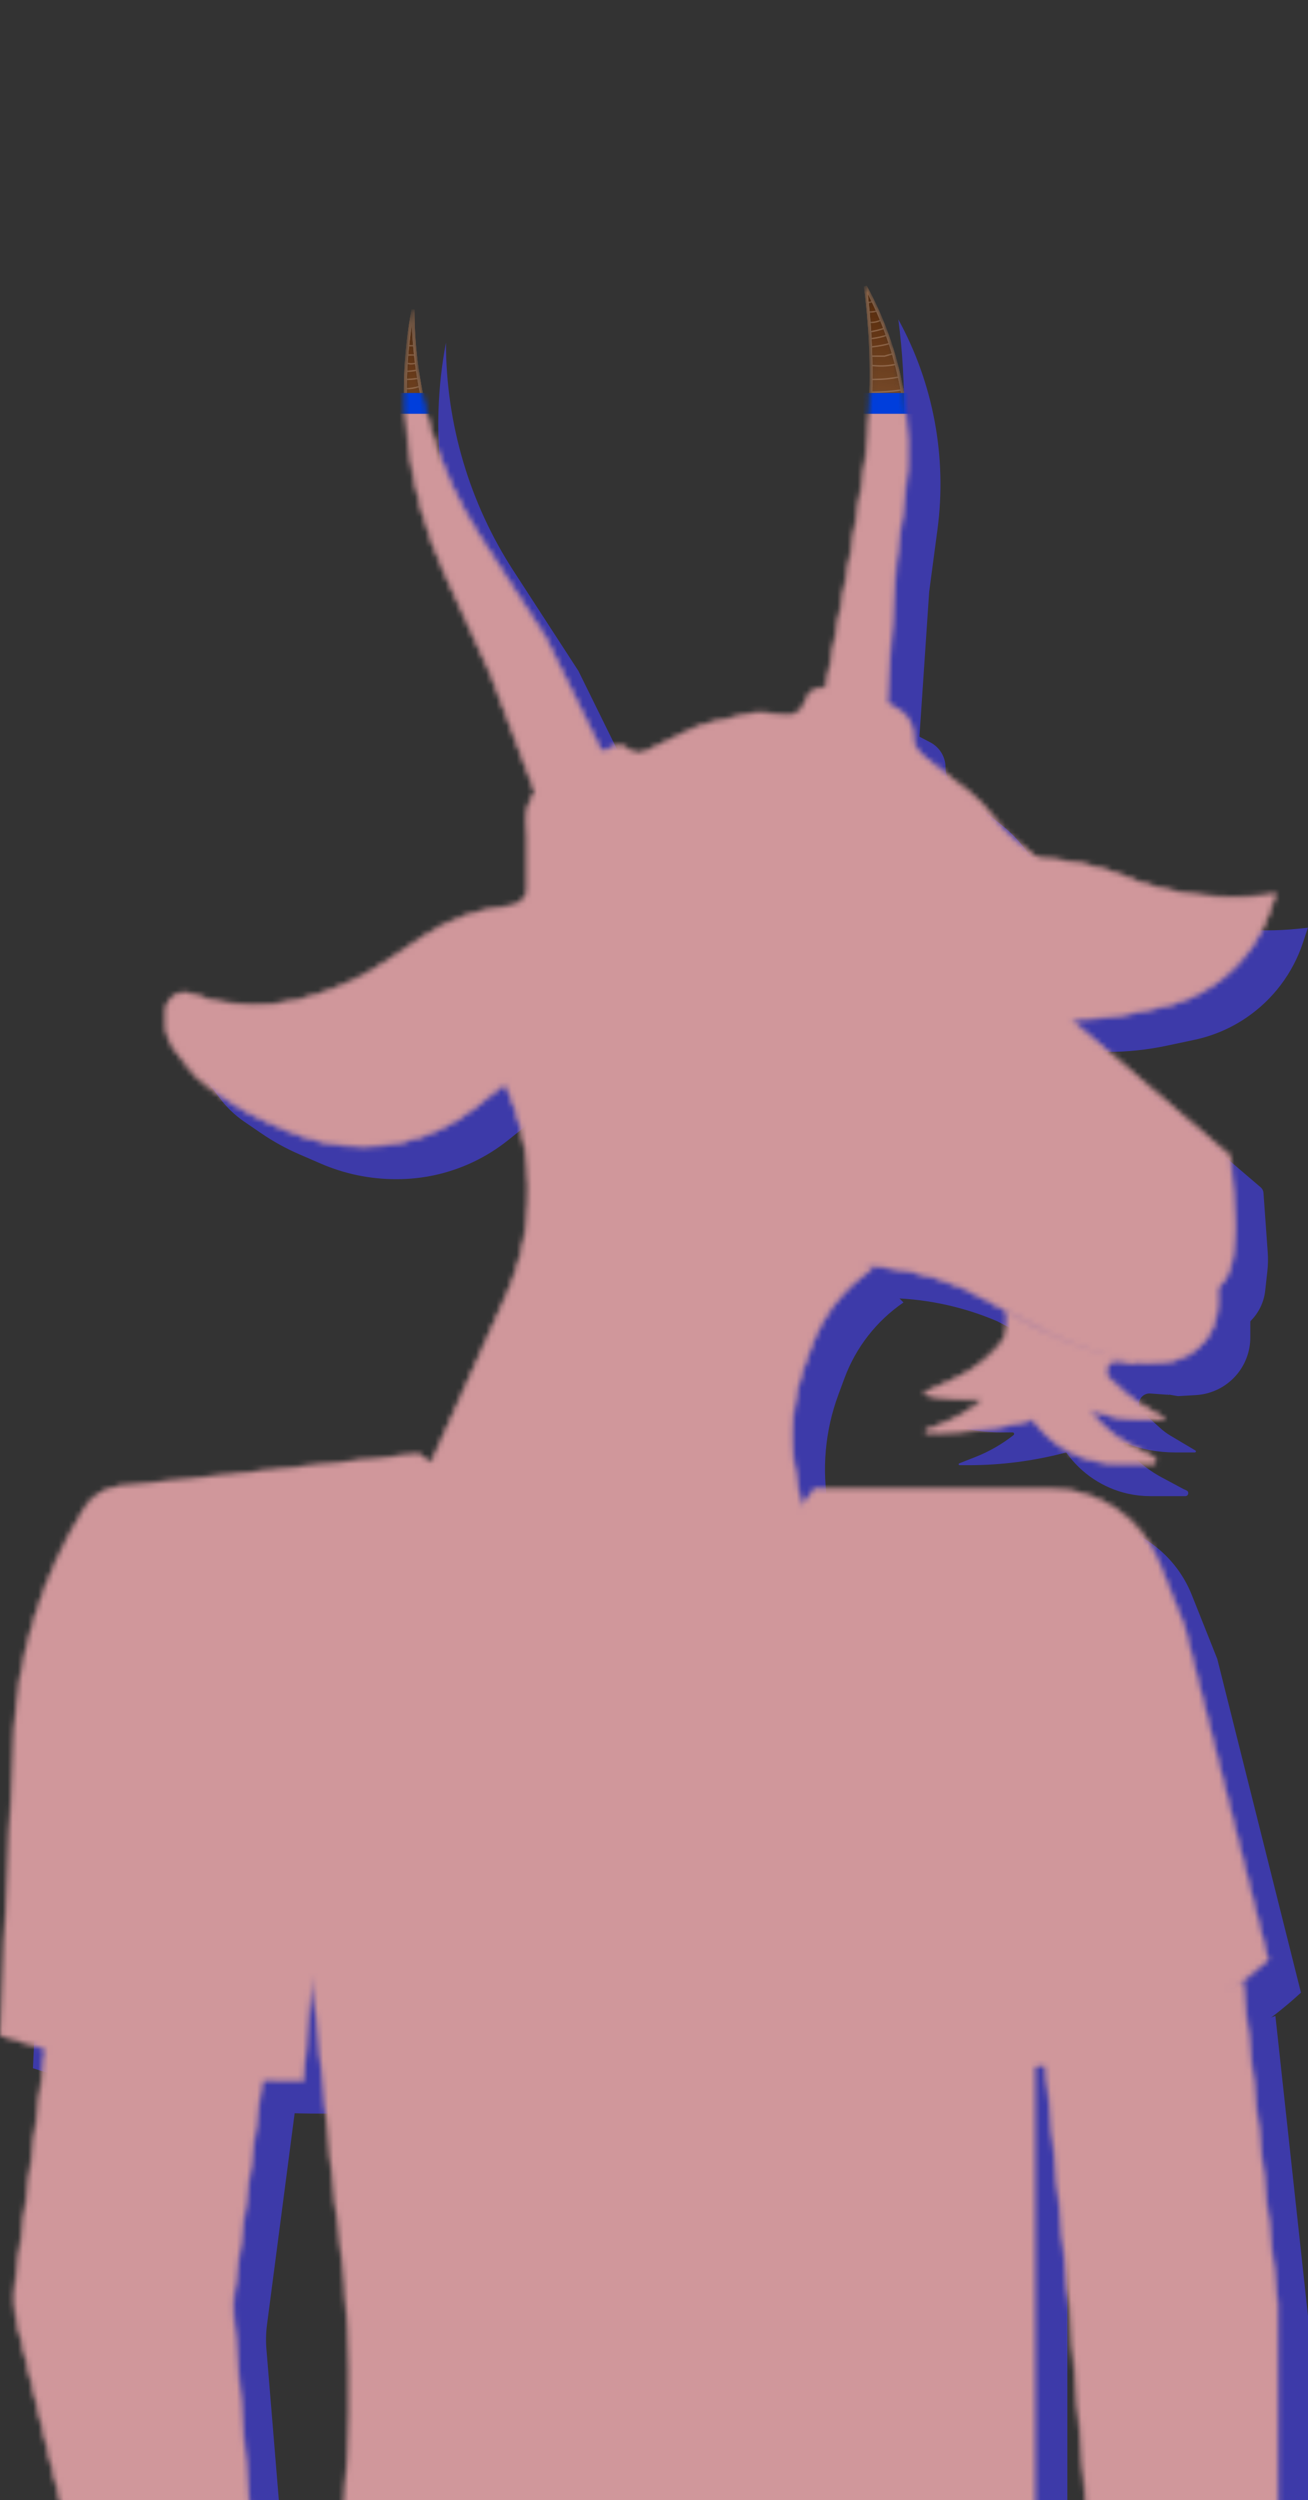 <svg width="257" height="491" viewBox="0 0 257 491" fill="none" xmlns="http://www.w3.org/2000/svg">
<rect x="0" y="0" width="257" height="491" fill="#333333" stroke="none"/>
<g clip-path="url(#clip0_1031_1222)">
<path d="M113.655 131.775L125.906 156.654L113.655 167.316L102.936 138.883L93.902 119.115C86.496 102.908 84.301 84.802 87.622 67.294C87.622 83.2 92.231 98.766 100.89 112.108L113.655 131.775Z" fill="#3D3AA9"/>
<path d="M182.566 116.239L180.547 146.307H167.927L173.48 116.239L175.898 101.37C177.977 88.587 178.182 75.57 176.509 62.728C183.396 75.309 186.089 89.76 184.198 103.978L182.566 116.239Z" fill="#3D3AA9"/>
<path d="M164.722 273.911L165.939 270.629C168.173 264.607 172.217 259.424 177.516 255.794L129.67 206.594L100.657 206.594L106.712 221.547C110.399 230.652 111.334 240.639 109.401 250.27C108.664 253.941 107.519 257.518 105.987 260.935L86.628 304.103L129.67 327.624L152.853 324.655L166.326 315.749L162.765 296.036C161.426 288.618 162.101 280.978 164.722 273.911Z" fill="#3D3AA9"/>
<path d="M230.061 179.654L228.288 178.928C222.079 176.387 215.435 175.08 208.726 175.08L207.202 187.787L211.266 206.593H217.494C221.459 206.593 225.413 206.178 229.291 205.355L234.694 204.208C238.344 203.434 241.808 201.956 244.892 199.857C250.1 196.314 253.999 191.157 255.99 185.182L256.984 182.196L255.036 182.397C246.611 183.269 238.096 182.334 230.061 179.654Z" fill="#3D3AA9"/>
<path d="M128.78 312.192L137.718 312.903C149.172 313.814 160.216 308.432 166.557 298.851H202.409H212.957C222.307 298.851 230.713 304.55 234.172 313.237L239.175 325.797L255.617 391.336C242.995 402.919 227.059 410.252 210.052 412.305L209.717 412.345V455.962L209.717 514.194H72.016C75.651 491.929 76.083 469.259 73.299 446.871L72.016 436.551L67.785 394.533L66.078 415.086H62.694C43.603 415.086 24.632 412.08 6.476 406.18L9.237 347.06C9.972 331.321 14.731 316.034 23.059 302.658C24.556 300.255 27.074 298.673 29.889 298.368L88.686 292L105.66 303.882C112.488 308.662 120.47 311.531 128.78 312.192Z" fill="#3D3AA9"/>
<path d="M196.664 161.915L187.936 155.129C186.579 154.074 185.785 152.451 185.785 150.732C185.785 148.664 184.639 146.767 182.809 145.804L177.91 143.226C176.744 142.613 175.468 142.232 174.156 142.108L168.575 141.576C166.799 141.407 165.167 142.561 164.734 144.292C164.294 146.052 162.615 147.211 160.814 146.999L156.748 146.521C155.814 146.411 154.869 146.461 153.952 146.67L146.218 148.427C144.859 148.735 143.539 149.196 142.283 149.798L133.257 154.129C132.178 154.647 130.897 154.487 129.977 153.722C129.044 152.944 127.74 152.793 126.654 153.336L117.277 158.022L116.596 158.262C112.001 159.884 109.235 164.571 110.036 169.377C110.127 169.923 110.173 170.475 110.173 171.028V180.83C110.173 182.594 108.89 184.096 107.147 184.371L103.747 184.907C101.607 185.245 99.504 185.781 97.465 186.509C94.782 187.467 92.228 188.75 89.858 190.329L81.754 195.729C78.385 197.975 74.742 199.777 70.913 201.093L68.622 201.88C63.241 203.729 57.505 204.308 51.863 203.573L49.804 203.304C49.115 203.214 48.435 203.067 47.771 202.862L43.816 201.646C42.776 201.326 41.647 201.49 40.741 202.094C39.733 202.766 39.127 203.897 39.127 205.109V207.545C39.127 209.315 39.701 211.036 40.763 212.451L43.2 215.7C44.536 217.479 46.154 219.028 47.99 220.284L51.317 222.56C53.673 224.171 56.177 225.553 58.796 226.687L63.028 228.521C67.682 230.536 72.699 231.577 77.771 231.577H78.002C80.496 231.577 82.984 231.309 85.422 230.78C90.687 229.636 95.616 227.289 99.824 223.924L108.65 216.866L117.528 209.202C118.618 208.26 120.315 208.727 120.77 210.093C120.81 210.212 120.838 210.333 120.855 210.457L121.946 218.365C122.549 222.734 123.996 226.945 126.207 230.763C127.69 233.323 129.501 235.68 131.594 237.772L138.361 244.536C142.19 248.363 146.806 251.311 151.888 253.173C156.838 254.988 162.116 255.731 167.374 255.356L173.606 254.911C181.255 254.911 188.903 256.464 195.935 259.476L213.189 268.607L214.218 269.065C219.6 271.456 225.262 273.155 231.071 274.123L231.352 274.17C231.422 274.181 231.493 274.185 231.564 274.181L234.986 273.98C238.228 273.789 241.233 272.218 243.241 269.665C244.812 267.665 245.666 265.196 245.666 262.653V259.599C245.666 259.521 245.698 259.445 245.753 259.39C247.34 257.804 248.339 255.726 248.587 253.496L249.009 249.694C249.149 248.44 249.174 247.176 249.084 245.918L248.251 234.261C248.221 233.842 248.024 233.452 247.705 233.179L218.621 208.32C215.078 205.291 212.506 201.287 211.225 196.806C211.182 196.656 211.189 196.496 211.246 196.351L214.559 187.889C215.319 185.947 215.475 183.82 215.006 181.788C214.486 179.536 213.228 177.523 211.431 176.07L206.131 171.781C204.416 170.393 202.889 168.786 201.591 167.001C200.195 165.083 198.537 163.371 196.664 161.915Z" fill="#3D3AA9"/>
<path d="M226.02 273.666L229.71 273.936C229.744 273.938 229.751 273.889 229.718 273.881L225.631 272.891C218.562 271.177 211.779 268.444 205.497 264.778L204.403 264.141V266.644C204.403 268.248 203.771 269.788 202.644 270.929L200.64 272.959C200.089 273.517 199.489 274.024 198.846 274.474L198.052 275.031C196.847 275.876 195.566 276.607 194.226 277.215L188.387 279.864C188.138 279.977 188.185 280.344 188.454 280.391L190.797 280.802C192.722 281.139 194.672 281.309 196.627 281.309H198.96C199.241 281.309 199.363 281.662 199.143 281.836C196.88 283.621 194.368 285.065 191.687 286.122L188.48 287.387C188.288 287.463 188.342 287.747 188.548 287.747H190.326C196.625 287.747 202.897 286.949 208.995 285.371L209.356 285.278C209.437 285.257 209.523 285.289 209.572 285.357C212.465 289.401 216.782 292.276 221.637 293.351C223.068 293.667 224.529 293.827 225.994 293.827H232.889C233.515 293.827 233.704 292.977 233.137 292.712L232.462 292.397L228.226 290.126C225.302 288.558 222.744 286.386 220.723 283.754C220.579 283.567 220.772 283.309 220.992 283.393L221.121 283.442C224.234 284.633 227.539 285.243 230.872 285.243H234.774C234.983 285.243 235.059 284.967 234.879 284.86L230.009 281.967C229.272 281.529 228.582 281.018 227.948 280.441L224.47 277.278C224.037 276.884 223.79 276.325 223.79 275.74C223.79 274.532 224.815 273.578 226.02 273.666Z" fill="#3D3AA9"/>
<path d="M257.445 458.935L250.595 395.907L211.773 410.066L216.569 458.935L220.908 510.087H257.445V458.935Z" fill="#3D3AA9"/>
<path d="M52.465 456.523L59.229 404.813L16.754 398.876L11.958 436.555L9.549 454.716C9.179 457.504 9.328 460.337 9.987 463.072L16.754 491.133L22.691 514.426H56.717L52.349 461.358C52.216 459.747 52.255 458.126 52.465 456.523Z" fill="#3D3AA9"/>
<mask id="mask0_1031_1222" style="mask-type:alpha" maskUnits="userSpaceOnUse" x="-1" y="56" width="253" height="453">
<path d="M107.179 125.294L119.43 150.172L107.179 160.834L96.459 132.402L87.425 112.633C80.019 96.426 77.825 78.32 81.146 60.813C81.146 76.719 85.754 92.284 94.414 105.626L107.179 125.294Z" fill="#D9A557" stroke="#95694A" stroke-width="0.457"/>
<path d="M176.09 109.757L174.07 139.826H161.451L167.003 109.757L169.421 94.889C171.5 82.106 171.706 69.088 170.032 56.246C176.919 68.828 179.613 83.279 177.721 97.497L176.09 109.757Z" fill="#D9A557" stroke="#95694A" stroke-width="0.457"/>
<path d="M158.246 267.429L159.463 264.148C161.696 258.125 165.74 252.943 171.039 249.312L123.193 200.112L94.181 200.112L100.236 215.065C103.922 224.17 104.857 234.157 102.924 243.789C102.187 247.46 101.042 251.037 99.51 254.453L80.152 297.621L123.193 321.142L146.376 318.174L159.849 309.268L156.289 289.554C154.949 282.137 155.625 274.496 158.246 267.429Z" fill="#D9A557" stroke="#FFD88B" stroke-width="0.457"/>
<path d="M223.585 173.173L221.811 172.447C215.603 169.905 208.958 168.598 202.249 168.598L200.725 181.305L204.789 200.112H211.017C214.982 200.112 218.936 199.697 222.815 198.873L228.217 197.727C231.867 196.952 235.331 195.474 238.416 193.375C243.623 189.832 247.522 184.676 249.513 178.7L250.508 175.714L248.56 175.916C240.134 176.788 231.62 175.853 223.585 173.173Z" fill="#D9A557" stroke="#FFD88B" stroke-width="0.457"/>
<g style="mix-blend-mode:color-burn">
<path d="M122.303 305.71L131.242 306.421C142.695 307.332 153.739 301.951 160.08 292.369H195.933H206.481C215.831 292.369 224.236 298.069 227.696 306.755L232.699 319.316L249.141 384.855C236.519 396.437 220.583 403.771 203.575 405.823L203.24 405.864V449.48L203.24 507.712H65.539C69.174 485.447 69.606 462.777 66.822 440.39L65.539 430.07L61.309 388.052L59.602 408.604H56.217C37.127 408.604 18.155 405.599 -0 399.698L2.761 340.579C3.496 324.84 8.255 309.552 16.583 296.177C18.079 293.773 20.598 292.191 23.412 291.886L82.209 285.518L99.183 297.4C106.012 302.18 113.994 305.049 122.303 305.71Z" fill="#D9A557"/>
<path d="M65.539 337.128L61.309 388.052M61.309 388.052L59.602 408.604H56.217C37.127 408.604 18.155 405.599 -0 399.698V399.698L2.761 340.579C3.496 324.84 8.255 309.552 16.583 296.177V296.177C18.079 293.773 20.598 292.191 23.412 291.886L82.209 285.518L99.183 297.4C106.012 302.18 113.994 305.049 122.303 305.71L131.242 306.421C142.695 307.332 153.739 301.951 160.08 292.369V292.369H195.933H206.481C215.831 292.369 224.236 298.069 227.696 306.755L232.699 319.316L249.141 384.855V384.855C236.519 396.437 220.583 403.771 203.575 405.823L203.24 405.864M61.309 388.052L65.539 430.07L66.822 440.39C69.606 462.777 69.174 485.447 65.539 507.712V507.712H203.24L203.24 449.48V405.864M192.736 331.875V331.875C199.647 345.999 203.24 361.515 203.24 377.239V392.619V405.864" stroke="#C7FFDF" stroke-width="0.274"/>
</g>
<path d="M190.188 155.433L181.46 148.647C180.103 147.592 179.309 145.97 179.309 144.251C179.309 142.183 178.163 140.285 176.333 139.322L171.434 136.745C170.267 136.131 168.992 135.751 167.679 135.626L162.098 135.095C160.323 134.926 158.69 136.08 158.257 137.81C157.817 139.57 156.139 140.729 154.337 140.517L150.271 140.039C149.338 139.929 148.392 139.98 147.476 140.188L139.741 141.945C138.382 142.254 137.062 142.714 135.806 143.317L126.78 147.647C125.702 148.165 124.42 148.006 123.501 147.24C122.568 146.463 121.263 146.311 120.177 146.854L110.801 151.541L110.12 151.781C105.525 153.402 102.758 158.089 103.559 162.896C103.65 163.441 103.696 163.993 103.696 164.546V174.349C103.696 176.112 102.413 177.614 100.671 177.889L97.27 178.426C95.131 178.763 93.028 179.3 90.988 180.028C88.306 180.985 85.751 182.268 83.382 183.848L75.278 189.248C71.909 191.493 68.265 193.296 64.436 194.611L62.145 195.398C56.764 197.247 51.029 197.827 45.386 197.091L43.328 196.823C42.639 196.733 41.959 196.585 41.295 196.381L37.339 195.164C36.299 194.844 35.17 195.009 34.265 195.612C33.256 196.284 32.651 197.416 32.651 198.627V201.064C32.651 202.833 33.225 204.555 34.287 205.97L36.724 209.218C38.059 210.998 39.677 212.547 41.514 213.803L44.841 216.078C47.196 217.689 49.701 219.071 52.319 220.206L56.551 222.039C61.205 224.055 66.223 225.095 71.294 225.095H71.525C74.02 225.095 76.507 224.828 78.945 224.298C84.21 223.154 89.139 220.808 93.347 217.443L102.174 210.384L111.051 202.72C112.142 201.779 113.838 202.245 114.294 203.612C114.333 203.73 114.362 203.852 114.379 203.975L115.47 211.883C116.073 216.253 117.52 220.464 119.731 224.281C121.214 226.842 123.025 229.198 125.118 231.29L131.885 238.055C135.713 241.882 140.329 244.829 145.412 246.692C150.361 248.506 155.639 249.25 160.897 248.874L167.13 248.429C174.779 248.429 182.427 249.983 189.458 252.995L206.712 262.126L207.742 262.583C213.123 264.974 218.786 266.674 224.594 267.641L224.876 267.688C224.946 267.7 225.017 267.704 225.087 267.699L228.509 267.498C231.752 267.308 234.757 265.737 236.764 263.183C238.336 261.184 239.19 258.714 239.19 256.171V253.118C239.19 253.039 239.221 252.964 239.277 252.908C240.863 251.322 241.862 249.244 242.11 247.015L242.533 243.213C242.672 241.959 242.697 240.694 242.607 239.436L241.774 227.779C241.744 227.36 241.547 226.97 241.228 226.697L212.144 201.838C208.601 198.81 206.029 194.805 204.748 190.324C204.705 190.174 204.713 190.015 204.77 189.869L208.082 181.408C208.843 179.465 208.998 177.339 208.529 175.306C208.009 173.055 206.751 171.042 204.955 169.588L199.655 165.299C197.939 163.911 196.413 162.304 195.114 160.519C193.719 158.601 192.06 156.889 190.188 155.433Z" fill="#FCFFE9" stroke="#FFD88B" stroke-width="0.457"/>
<path d="M219.544 267.185L223.233 267.454C223.267 267.457 223.275 267.408 223.242 267.4L219.155 266.409C212.085 264.695 205.303 261.963 199.02 258.297L197.927 257.659V260.163C197.927 261.767 197.295 263.306 196.168 264.448L194.164 266.477C193.612 267.035 193.012 267.543 192.37 267.993L191.576 268.55C190.371 269.395 189.089 270.126 187.749 270.734L181.911 273.382C181.662 273.495 181.708 273.862 181.977 273.909L184.32 274.32C186.245 274.658 188.196 274.827 190.15 274.827H192.484C192.764 274.827 192.887 275.181 192.667 275.354C190.404 277.139 187.892 278.583 185.21 279.641L182.003 280.906C181.812 280.981 181.866 281.265 182.071 281.265H183.85C190.148 281.265 196.421 280.467 202.519 278.89L202.879 278.796C202.96 278.775 203.047 278.807 203.095 278.876C205.989 282.92 210.306 285.794 215.161 286.869C216.591 287.186 218.052 287.346 219.517 287.346H226.413C227.039 287.346 227.227 286.495 226.66 286.23L225.986 285.915L221.75 283.644C218.825 282.076 216.268 279.904 214.247 277.273C214.103 277.085 214.295 276.827 214.516 276.911L214.645 276.961C217.758 278.151 221.062 278.762 224.395 278.762H228.298C228.507 278.762 228.583 278.486 228.403 278.379L223.532 275.485C222.796 275.048 222.105 274.537 221.471 273.96L217.993 270.796C217.56 270.402 217.313 269.844 217.313 269.258C217.313 268.05 218.339 267.097 219.544 267.185Z" fill="#FCFFE9" stroke="#FFD88B" stroke-width="0.457"/>
<path d="M250.969 452.453L244.118 389.426L205.297 403.584L210.092 452.453L214.431 503.605H250.969L250.969 452.453Z" fill="#FCFFE9"/>
<path d="M45.988 450.042L52.752 398.332L10.277 392.394L5.481 430.074L3.072 448.234C2.703 451.023 2.851 453.856 3.51 456.59L10.277 484.652L16.214 507.944H50.24L45.872 454.877C45.74 453.265 45.779 451.645 45.988 450.042Z" fill="#FCFFE9"/>
<path d="M250.969 452.453L244.118 389.426L205.297 403.584L210.092 452.453L214.431 503.605H250.969L250.969 452.453Z" stroke="#FFD88B" stroke-width="0.457"/>
<path d="M45.988 450.042L52.752 398.332L10.277 392.394L5.481 430.074L3.072 448.234C2.703 451.023 2.851 453.856 3.51 456.59L10.277 484.652L16.214 507.944H50.24L45.872 454.877C45.74 453.265 45.779 451.645 45.988 450.042Z" stroke="#FFD88B" stroke-width="0.457"/>
</mask>
<g mask="url(#mask0_1031_1222)">
<path d="M107.179 125.295L119.43 150.174L107.179 160.836L96.459 132.403L87.425 112.635C80.019 96.428 77.825 78.322 81.146 60.815C81.146 76.72 85.754 92.285 94.414 105.628L107.179 125.295Z" fill="#B0896D" stroke="#95694A" stroke-width="0.578"/>
<g style="mix-blend-mode:color-burn">
<path d="M107.179 125.295L119.43 150.174L107.179 160.836L96.459 132.403L87.425 112.635C80.019 96.428 77.825 78.322 81.146 60.815C81.146 76.72 85.754 92.285 94.414 105.628L107.179 125.295Z" fill="url(#paint0_linear_1031_1222)"/>
<path d="M107.179 125.295L119.43 150.174L107.179 160.836L96.459 132.403L87.425 112.635C80.019 96.428 77.825 78.322 81.146 60.815C81.146 76.72 85.754 92.285 94.414 105.628L107.179 125.295Z" stroke="#95694A" stroke-width="0.578"/>
</g>
<g style="mix-blend-mode:color-dodge" opacity="0.5">
<path d="M102.128 146.221L104.505 145.338C107.992 144.043 111.317 142.347 114.412 140.284V140.284M100.482 143.024L103.868 141.953C106.826 140.834 110.302 138.779 112.813 136.859M99.442 139.599L100.568 139.195C103.873 138.012 107.029 136.451 109.976 134.544L111.34 133.662M97.97 136.402L99.871 135.747C102.835 134.725 105.687 133.4 108.381 131.794L109.845 130.921M97.056 133.89L97.158 133.85C101.078 132.3 104.764 130.215 108.112 127.654L108.246 127.552M95.686 130.921L97.285 130.233C99.757 129.168 102.13 127.887 104.377 126.405L106.876 124.755M94.496 127.953L95.566 127.487C98.145 126.367 100.615 125.012 102.944 123.438L105.049 122.015M93.403 125.441L94.168 125.108C97.031 123.867 99.758 122.335 102.309 120.537L103.45 119.732M91.804 122.244V122.244C95.338 120.974 98.683 119.232 101.749 117.064L101.852 116.991M90.662 119.275V119.275C93.923 118.097 97.03 116.532 99.917 114.612L100.025 114.54M89.29 116.307V116.307C92.234 115.133 95.043 113.645 97.668 111.869L98.198 111.511M87.92 113.567V113.567C90.795 112.475 93.558 111.11 96.172 109.491L96.598 109.228M86.778 110.826L90.765 109.31L95.228 106.944M85.408 107.858L85.455 107.846C88.333 107.117 91.087 105.967 93.629 104.432V104.432M84.495 104.889L84.925 104.796C87.461 104.248 89.912 103.364 92.215 102.17V102.17M83.581 102.605L84.476 102.35C86.673 101.722 88.82 100.93 90.9 99.982V99.982M82.896 100.093V100.093C85.156 99.638 87.368 98.967 89.5 98.089L90.092 97.846M82.261 97.846L86.294 96.84L89.071 95.79M81.754 95.298L81.841 95.279C83.912 94.836 85.944 94.231 87.92 93.471V93.471M81.069 92.558L81.21 92.547C83.228 92.403 85.198 91.864 87.007 90.959V90.959M80.841 90.502L83.723 90.274L86.093 89.361M80.384 88.447L80.425 88.444C82.186 88.294 83.93 87.99 85.636 87.534V87.534M80.156 86.62L82.668 86.392L85.085 85.935M80.156 85.022V85.022C81.615 85.022 83.07 84.879 84.501 84.595L84.652 84.565M79.927 83.297V83.297C81.292 83.297 82.65 83.116 83.966 82.758L84.038 82.738M79.927 81.368L79.957 81.368C81.15 81.368 82.339 81.214 83.493 80.911V80.911M79.699 79.541L79.864 79.541C80.966 79.541 82.064 79.387 83.124 79.084V79.084M103.066 149.647L106.019 148.681C109.553 147.525 112.927 145.93 116.063 143.934V143.934M82.668 77.486V77.486C81.76 77.788 80.81 77.942 79.853 77.942L79.699 77.942M82.439 75.887L82.369 75.911C81.508 76.198 80.607 76.344 79.699 76.344V76.344M82.211 74.289L81.967 74.329C81.218 74.454 80.459 74.517 79.699 74.517V74.517M81.983 72.69L81.513 72.769C80.914 72.868 80.307 72.919 79.699 72.919V72.919M81.754 71.32L81.321 71.407C80.857 71.5 80.376 71.47 79.927 71.32V71.32M81.526 69.722L80.156 69.722M81.298 67.895L80.156 67.895" stroke="#B18D74" stroke-width="0.274"/>
</g>
<path d="M107.179 125.295L119.43 150.174L107.179 160.836L96.459 132.403L87.425 112.635C80.019 96.428 77.825 78.322 81.146 60.815C81.146 76.72 85.754 92.285 94.414 105.628L107.179 125.295Z" stroke="#95694A" stroke-width="0.578"/>
<path d="M176.09 109.759L174.07 139.827H161.451L167.003 109.759L169.421 94.89C171.5 82.107 171.706 69.09 170.032 56.248C176.919 68.829 179.613 83.28 177.721 97.498L176.09 109.759Z" fill="#B0896D" stroke="#95694A" stroke-width="0.578"/>
<g style="mix-blend-mode:color-burn">
<path d="M176.09 109.759L174.07 139.827H161.451L167.003 109.759L169.421 94.89C171.5 82.107 171.706 69.09 170.032 56.248C176.919 68.829 179.613 83.28 177.721 97.498L176.09 109.759Z" fill="url(#paint1_linear_1031_1222)"/>
<path d="M176.09 109.759L174.07 139.827H161.451L167.003 109.759L169.421 94.89C171.5 82.107 171.706 69.09 170.032 56.248C176.919 68.829 179.613 83.28 177.721 97.498L176.09 109.759Z" stroke="#95694A" stroke-width="0.578"/>
</g>
<g style="mix-blend-mode:color-dodge" opacity="0.5">
<path d="M174.92 128.864H174.027C170.533 128.864 167.06 128.325 163.73 127.266V127.266M175.149 125.439H173.751C170.589 125.439 167.444 124.977 164.416 124.069M175.149 121.785V121.785C172.115 121.785 169.093 121.413 166.15 120.678L165.101 120.415M175.377 118.36V118.36C172.191 118.36 169.016 117.987 165.916 117.249L165.786 117.218M175.834 115.391H175.578C172.416 115.391 169.271 114.93 166.242 114.021V114.021M176.062 111.966V111.966C173.194 111.966 170.305 111.696 167.488 111.159L166.928 111.052M176.519 108.997L176.322 108.987C173.566 108.842 170.829 108.447 168.144 107.808L167.384 107.627M176.519 106.257V106.257C173.634 106.105 170.772 105.658 167.978 104.923L167.841 104.887M176.975 102.831H176.741C173.871 102.831 171.02 102.369 168.298 101.461V101.461M177.432 99.634H177.076C174.277 99.634 171.487 99.328 168.754 98.721V98.721M177.889 96.437L177.755 96.43C174.956 96.283 172.175 95.903 169.439 95.296V95.296M178.117 93.24H177.949C175.326 93.24 172.708 93.011 170.125 92.555V92.555M178.117 90.043V90.043C175.686 90.195 173.246 90.136 170.825 89.867L170.353 89.815M178.117 87.075V87.075C175.695 87.377 173.241 87.316 170.837 86.891L170.581 86.846M178.117 84.106V84.106C175.69 84.409 173.236 84.418 170.806 84.132L170.581 84.106M177.889 81.366V81.366C175.626 81.667 173.316 81.746 171.038 81.594V81.594M177.432 78.854L177.369 78.867C175.29 79.313 173.159 79.462 171.038 79.311V79.311M177.204 76.57L177.169 76.576C175.216 76.876 173.243 77.027 171.266 77.027V77.027M176.519 74.058V74.058C175 74.362 173.455 74.515 171.906 74.515H171.266M176.062 71.546V71.546C174.7 71.849 173.299 71.944 171.909 71.828L171.266 71.775M175.377 69.491L173.778 69.948H171.266M174.92 67.436V67.436C173.856 67.74 172.769 67.954 171.669 68.076L171.266 68.121M174.235 65.837V65.837C173.324 66.141 172.385 66.354 171.432 66.473L171.038 66.522M173.778 64.467L173.726 64.485C172.849 64.777 171.95 65 171.038 65.152V65.152M173.093 62.869V62.869C172.493 63.169 171.83 63.325 171.159 63.325H170.81M172.408 61.042V61.042C171.954 61.193 171.479 61.27 171.001 61.27H170.81M171.495 59.215L170.581 59.443M174.463 132.975L174.12 132.962C170.397 132.819 166.693 132.365 163.045 131.605V131.605" stroke="#B18D74" stroke-width="0.274"/>
</g>
<path d="M176.09 109.759L174.07 139.827H161.451L167.003 109.759L169.421 94.89C171.5 82.107 171.706 69.09 170.032 56.248C176.919 68.829 179.613 83.28 177.721 97.498L176.09 109.759Z" stroke="#95694A" stroke-width="0.578"/>
<path d="M158.246 267.431L159.463 264.15C161.696 258.127 165.74 252.945 171.039 249.315L123.193 200.114L94.181 200.114L100.202 214.985C103.911 224.144 104.851 234.19 102.907 243.878C102.182 247.491 101.063 251.015 99.571 254.385L86.546 283.806L75.585 305.159L131.076 323.885L159.849 309.27L156.289 289.556C154.949 282.139 155.625 274.498 158.246 267.431Z" fill="#FCFFE9" stroke="#FFD88B" stroke-width="0.457"/>
<path d="M158.246 267.431L159.463 264.15C161.696 258.127 165.74 252.945 171.039 249.315L123.193 200.114L94.181 200.114L100.236 215.067C103.922 224.173 104.857 234.159 102.924 243.791C102.187 247.462 101.042 251.039 99.51 254.455L80.152 297.624L123.193 321.145L146.376 318.176L159.849 309.27L156.289 289.556C154.949 282.139 155.625 274.498 158.246 267.431Z" fill="url(#paint2_linear_1031_1222)" stroke="#FFD88B" stroke-width="0.578"/>
<path d="M223.592 173.174L221.819 172.449C215.61 169.907 208.966 168.6 202.257 168.6L200.733 181.307L204.797 200.113H211.025C214.99 200.113 218.944 199.698 222.822 198.875L228.225 197.729C231.875 196.954 235.339 195.476 238.423 193.377C243.631 189.834 247.53 184.678 249.521 178.702L250.516 175.716L248.568 175.917C240.142 176.79 231.628 175.854 223.592 173.174Z" fill="#FCFFE9" stroke="#FFD88B" stroke-width="0.457"/>
<path d="M223.592 173.174L221.819 172.449C215.61 169.907 208.966 168.6 202.257 168.6L200.733 181.307L204.797 200.113H211.025C214.99 200.113 218.944 199.698 222.822 198.875L228.225 197.729C231.875 196.954 235.339 195.476 238.423 193.377C243.631 189.834 247.53 184.678 249.521 178.702L250.516 175.716L248.568 175.917C240.142 176.79 231.628 175.854 223.592 173.174Z" fill="url(#paint3_linear_1031_1222)" stroke="#FFD88B" stroke-width="0.457"/>
<path d="M220.024 183.002L207.45 180.474L203.929 193.621L211.366 194.155C215.774 194.471 220.205 194.15 224.521 193.201C230.841 191.811 236.796 189.101 241.995 185.25L243.664 184.013H235.617L220.024 183.002Z" fill="#FFC896" stroke="#D98F4B" stroke-width="0.457"/>
<path d="M190.195 155.433L181.467 148.647C180.11 147.592 179.317 145.97 179.317 144.251C179.317 142.183 178.171 140.285 176.34 139.322L171.442 136.745C170.275 136.131 169 135.751 167.687 135.626L162.106 135.095C160.331 134.926 158.698 136.08 158.265 137.81C157.825 139.57 156.146 140.729 154.345 140.517L150.279 140.039C149.346 139.929 148.4 139.98 147.484 140.188L139.749 141.945C138.39 142.254 137.07 142.714 135.814 143.317L126.788 147.647C125.709 148.165 124.428 148.006 123.509 147.24C122.576 146.463 121.271 146.311 120.185 146.854L110.809 151.54L110.128 151.781C105.533 153.402 102.766 158.089 103.567 162.895C103.658 163.441 103.704 163.993 103.704 164.546V174.349C103.704 176.112 102.421 177.614 100.679 177.889L97.278 178.426C95.139 178.763 93.036 179.3 90.996 180.028C88.314 180.985 85.759 182.268 83.389 183.847L75.286 189.248C71.917 191.493 68.273 193.295 64.444 194.611L62.153 195.398C56.772 197.247 51.036 197.827 45.394 197.091L43.336 196.823C42.647 196.733 41.967 196.585 41.303 196.381L37.347 195.164C36.307 194.844 35.178 195.009 34.273 195.612C33.264 196.284 32.658 197.415 32.658 198.627V201.064C32.658 202.833 33.233 204.555 34.294 205.97L36.731 209.218C38.067 210.998 39.685 212.547 41.522 213.803L44.849 216.078C47.204 217.689 49.708 219.071 52.327 220.206L56.559 222.039C61.213 224.055 66.231 225.095 71.302 225.095H71.533C74.028 225.095 76.515 224.828 78.953 224.298C84.218 223.154 89.147 220.808 93.355 217.442L102.182 210.384L111.059 202.72C112.149 201.779 113.846 202.245 114.301 203.612C114.341 203.73 114.369 203.852 114.386 203.975L115.478 211.883C116.081 216.253 117.528 220.464 119.739 224.281C121.222 226.842 123.033 229.198 125.126 231.29L131.893 238.054C135.721 241.881 140.337 244.829 145.42 246.692C150.369 248.506 155.647 249.25 160.905 248.874L167.137 248.429C174.787 248.429 182.435 249.983 189.466 252.995L206.72 262.126L207.75 262.583C213.131 264.974 218.794 266.674 224.602 267.641L224.884 267.688C224.953 267.7 225.024 267.704 225.095 267.699L228.517 267.498C231.759 267.308 234.765 265.736 236.772 263.183C238.343 261.183 239.198 258.714 239.198 256.171V253.118C239.198 253.039 239.229 252.964 239.285 252.908C240.871 251.322 241.87 249.244 242.118 247.015L242.54 243.212C242.68 241.958 242.705 240.694 242.615 239.436L241.782 227.779C241.752 227.36 241.555 226.97 241.236 226.697L212.152 201.838C208.609 198.81 206.037 194.805 204.756 190.324C204.713 190.174 204.721 190.014 204.778 189.869L208.09 181.407C208.85 179.465 209.006 177.338 208.537 175.306C208.017 173.055 206.759 171.042 204.963 169.588L199.663 165.299C197.947 163.911 196.42 162.304 195.122 160.519C193.726 158.601 192.068 156.889 190.195 155.433Z" fill="#FCFFE9" stroke="#FFD88B" stroke-width="0.578"/>
<path d="M190.195 155.433L181.467 148.647C180.11 147.592 179.317 145.97 179.317 144.251C179.317 142.183 178.171 140.285 176.34 139.322L171.442 136.745C170.275 136.131 169 135.751 167.687 135.626L162.106 135.095C160.331 134.926 158.698 136.08 158.265 137.81C157.825 139.57 156.146 140.729 154.345 140.517L150.279 140.039C149.346 139.929 148.4 139.98 147.484 140.188L139.749 141.945C138.39 142.254 137.07 142.714 135.814 143.317L126.788 147.647C125.709 148.165 124.428 148.006 123.509 147.24C122.576 146.463 121.271 146.311 120.185 146.854L110.809 151.54L110.128 151.781C105.533 153.402 102.766 158.089 103.567 162.895C103.658 163.441 103.704 163.993 103.704 164.546V174.349C103.704 176.112 102.421 177.614 100.679 177.889L97.278 178.426C95.139 178.763 93.036 179.3 90.996 180.028C88.314 180.985 85.759 182.268 83.389 183.847L75.286 189.248C71.917 191.493 68.273 193.295 64.444 194.611L62.153 195.398C56.772 197.247 51.036 197.827 45.394 197.091L43.336 196.823C42.647 196.733 41.967 196.585 41.303 196.381L37.347 195.164C36.307 194.844 35.178 195.009 34.273 195.612C33.264 196.284 32.658 197.415 32.658 198.627V201.064C32.658 202.833 33.233 204.555 34.294 205.97L36.731 209.218C38.067 210.998 39.685 212.547 41.522 213.803L44.849 216.078C47.204 217.689 49.708 219.071 52.327 220.206L56.559 222.039C61.213 224.055 66.231 225.095 71.302 225.095H71.533C74.028 225.095 76.515 224.828 78.953 224.298C84.218 223.154 89.147 220.808 93.355 217.442L102.182 210.384L111.059 202.72C112.149 201.779 113.846 202.245 114.301 203.612C114.341 203.73 114.369 203.852 114.386 203.975L115.478 211.883C116.081 216.253 117.528 220.464 119.739 224.281C121.222 226.842 123.033 229.198 125.126 231.29L131.893 238.054C135.721 241.881 140.337 244.829 145.42 246.692C150.369 248.506 155.647 249.25 160.905 248.874L167.137 248.429C174.787 248.429 182.435 249.983 189.466 252.995L206.72 262.126L207.75 262.583C213.131 264.974 218.794 266.674 224.602 267.641L224.884 267.688C224.953 267.7 225.024 267.704 225.095 267.699L228.517 267.498C231.759 267.308 234.765 265.736 236.772 263.183C238.343 261.183 239.198 258.714 239.198 256.171V253.118C239.198 253.039 239.229 252.964 239.285 252.908C240.871 251.322 241.87 249.244 242.118 247.015L242.54 243.212C242.68 241.958 242.705 240.694 242.615 239.436L241.782 227.779C241.752 227.36 241.555 226.97 241.236 226.697L212.152 201.838C208.609 198.81 206.037 194.805 204.756 190.324C204.713 190.174 204.721 190.014 204.778 189.869L208.09 181.407C208.85 179.465 209.006 177.338 208.537 175.306C208.017 173.055 206.759 171.042 204.963 169.588L199.663 165.299C197.947 163.911 196.42 162.304 195.122 160.519C193.726 158.601 192.068 156.889 190.195 155.433Z" fill="url(#paint4_linear_1031_1222)" stroke="#FFD88B" stroke-width="0.578"/>
<mask id="mask1_1031_1222" style="mask-type:alpha" maskUnits="userSpaceOnUse" x="32" y="135" width="211" height="134">
<path d="M190.098 155.624L181.363 148.83C180.005 147.774 179.21 146.149 179.21 144.428C179.21 142.358 178.063 140.458 176.231 139.493L171.329 136.913C170.161 136.299 168.885 135.918 167.571 135.793L161.987 135.261C160.209 135.092 158.575 136.248 158.142 137.98C157.701 139.742 156.021 140.902 154.217 140.69L150.149 140.212C149.215 140.102 148.269 140.152 147.351 140.361L139.61 142.12C138.25 142.429 136.929 142.89 135.672 143.493L126.639 147.829C125.56 148.347 124.277 148.188 123.357 147.421C122.423 146.643 121.117 146.491 120.03 147.035L110.646 151.727L109.968 151.966C105.367 153.59 102.597 158.283 103.399 163.095C103.49 163.641 103.536 164.194 103.536 164.748V174.564C103.536 176.329 102.252 177.831 100.509 178.106L97.105 178.644C94.964 178.982 92.859 179.519 90.817 180.248C88.133 181.207 85.577 182.491 83.205 184.072L75.094 189.48C71.722 191.727 68.076 193.532 64.245 194.849L61.951 195.637C56.566 197.488 50.825 198.068 45.179 197.332L43.118 197.063C42.429 196.973 41.748 196.825 41.084 196.621L37.126 195.403C36.084 195.082 34.954 195.247 34.047 195.851C33.039 196.524 32.433 197.656 32.433 198.869V201.309C32.433 203.081 33.007 204.804 34.07 206.221L36.508 209.473C37.845 211.255 39.465 212.806 41.304 214.064L44.632 216.341C46.99 217.955 49.497 219.339 52.118 220.474L56.353 222.31C61.011 224.328 66.032 225.369 71.108 225.369H71.339C73.835 225.369 76.325 225.102 78.765 224.571C84.034 223.426 88.967 221.077 93.177 217.708L102.012 210.641L110.897 202.968C111.988 202.026 113.686 202.493 114.142 203.86C114.182 203.979 114.21 204.1 114.227 204.224L115.319 212.142C115.923 216.517 117.371 220.732 119.583 224.554C121.068 227.118 122.881 229.477 124.976 231.572L131.749 238.346C135.58 242.176 140.199 245.127 145.285 246.992C150.239 248.808 155.522 249.553 160.785 249.177L167.021 248.732C174.677 248.732 182.331 250.287 189.368 253.302L206.636 262.444L207.667 262.902C213.052 265.296 218.719 266.998 224.533 267.966L224.814 268.013C224.884 268.025 224.955 268.029 225.026 268.025L228.448 267.823C231.695 267.632 234.704 266.059 236.713 263.502C238.285 261.501 239.14 259.029 239.14 256.484V253.425C239.14 253.347 239.171 253.271 239.227 253.216C240.815 251.628 241.815 249.547 242.063 247.316L242.486 243.508C242.625 242.253 242.65 240.987 242.56 239.728L241.726 228.057C241.696 227.637 241.5 227.247 241.18 226.973L212.073 202.085C208.527 199.053 205.952 195.043 204.67 190.557C204.627 190.407 204.635 190.247 204.692 190.101L208.007 181.629C208.768 179.685 208.924 177.556 208.454 175.521C207.934 173.267 206.675 171.251 204.876 169.795L199.573 165.502C197.856 164.112 196.328 162.503 195.028 160.716C193.632 158.796 191.972 157.082 190.098 155.624Z" fill="#D9D9D9"/>
</mask>
<g mask="url(#mask1_1031_1222)">
<rect opacity="0.5" width="81.211" height="31.676" transform="matrix(-0.978 0.209 0.209 0.978 109.078 186.564)" fill="url(#paint5_linear_1031_1222)"/>
<path d="M156.29 178.757L153.883 177.949C153.261 177.74 152.608 177.634 151.952 177.636L148.487 177.646C144.813 177.657 141.186 178.478 137.865 180.05L142.045 180.702C143.573 180.94 145.05 181.428 146.42 182.145C147.901 182.921 149.508 183.427 151.167 183.641L152.961 183.872L152.963 183.872L155.79 183.544C157.036 183.4 157.975 182.342 157.971 181.087C157.968 180.031 157.292 179.093 156.29 178.757Z" fill="url(#paint6_linear_1031_1222)" stroke="#A0763E" stroke-width="0.457"/>
<path d="M202.651 175.364L202.897 175.193C203.494 174.778 204.203 174.555 204.929 174.552L205.966 174.549C207.744 174.544 209.455 175.225 210.743 176.451L211.221 176.905L209.442 177.488C208.524 177.789 207.699 178.318 207.044 179.027C206.323 179.808 205.396 180.37 204.37 180.649L203.832 180.795C203.832 180.795 203.831 180.795 203.831 180.795L203.702 180.766C202.336 180.455 201.365 179.243 201.361 177.842C201.358 176.854 201.841 175.928 202.651 175.364Z" fill="url(#paint7_linear_1031_1222)" stroke="#A0763E" stroke-width="0.457"/>
<path d="M191.609 166.981L188.352 164.423L187.527 163.915C183.777 161.607 179.38 160.575 174.995 160.974L174.083 161.057C171.773 161.267 169.534 161.972 167.52 163.123L167.248 163.278C164.777 164.69 162.756 166.771 161.417 169.281C160.1 171.75 159.496 174.536 159.67 177.328L159.699 177.788C159.839 180.029 160.428 182.218 161.432 184.225L163.337 188.034C164.772 190.904 166.567 193.578 168.68 195.993L172.608 200.482C181.056 208.593 190.206 215.939 199.95 222.435L200.542 222.829L216.794 232.987L217.164 233.102C222.305 234.709 227.66 235.526 233.046 235.526C236.044 232.528 238.228 228.816 239.393 224.74L239.648 223.845L210.186 197.371C206.573 194.125 204.17 189.747 203.371 184.956C202.846 181.803 201.622 178.809 199.789 176.19L198.274 174.025C196.41 171.363 194.164 168.989 191.609 166.981Z" fill="#FFFDFB"/>
<path d="M191.609 166.981L188.352 164.423L187.527 163.915C183.777 161.607 179.38 160.575 174.995 160.974L174.083 161.057C171.773 161.267 169.534 161.972 167.52 163.123L167.248 163.278C164.777 164.69 162.756 166.771 161.417 169.281C160.1 171.75 159.496 174.536 159.67 177.328L159.699 177.788C159.839 180.029 160.428 182.218 161.432 184.225L163.337 188.034C164.772 190.904 166.567 193.578 168.68 195.993L172.608 200.482C181.056 208.593 190.206 215.939 199.95 222.435L200.542 222.829L216.794 232.987L217.164 233.102C222.305 234.709 227.66 235.526 233.046 235.526C236.044 232.528 238.228 228.816 239.393 224.74L239.648 223.845L210.186 197.371C206.573 194.125 204.17 189.747 203.371 184.956C202.846 181.803 201.622 178.809 199.789 176.19L198.274 174.025C196.41 171.363 194.164 168.989 191.609 166.981Z" fill="url(#paint8_linear_1031_1222)"/>
</g>
<path d="M190.195 155.433L181.467 148.647C180.11 147.592 179.317 145.97 179.317 144.251C179.317 142.183 178.171 140.285 176.34 139.322L171.442 136.745C170.275 136.131 169 135.751 167.687 135.626L162.106 135.095C160.331 134.926 158.698 136.08 158.265 137.81C157.825 139.57 156.146 140.729 154.345 140.517L150.279 140.039C149.346 139.929 148.4 139.98 147.484 140.188L139.749 141.945C138.39 142.254 137.07 142.714 135.814 143.317L126.788 147.647C125.709 148.165 124.428 148.006 123.509 147.24C122.576 146.463 121.271 146.311 120.185 146.854L110.809 151.54L110.128 151.781C105.533 153.402 102.766 158.089 103.567 162.895C103.658 163.441 103.704 163.993 103.704 164.546V174.349C103.704 176.112 102.421 177.614 100.679 177.889L97.278 178.426C95.139 178.763 93.036 179.3 90.996 180.028C88.314 180.985 85.759 182.268 83.389 183.847L75.286 189.248C71.917 191.493 68.273 193.295 64.444 194.611L62.153 195.398C56.772 197.247 51.036 197.827 45.394 197.091L43.336 196.823C42.647 196.733 41.967 196.585 41.303 196.381L37.347 195.164C36.307 194.844 35.178 195.009 34.273 195.612C33.264 196.284 32.658 197.415 32.658 198.627V201.064C32.658 202.833 33.233 204.555 34.294 205.97L36.731 209.218C38.067 210.998 39.685 212.547 41.522 213.803L44.849 216.078C47.204 217.689 49.708 219.071 52.327 220.206L56.559 222.039C61.213 224.055 66.231 225.095 71.302 225.095H71.533C74.028 225.095 76.515 224.828 78.953 224.298C84.218 223.154 89.147 220.808 93.355 217.442L102.182 210.384L111.059 202.72C112.149 201.779 113.846 202.245 114.301 203.612C114.341 203.73 114.369 203.852 114.386 203.975L115.478 211.883C116.081 216.253 117.528 220.464 119.739 224.281C121.222 226.842 123.033 229.198 125.126 231.29L131.893 238.054C135.721 241.881 140.337 244.829 145.42 246.692C150.369 248.506 155.647 249.25 160.905 248.874L167.137 248.429C174.787 248.429 182.435 249.983 189.466 252.995L206.72 262.126L207.75 262.583C213.131 264.974 218.794 266.674 224.602 267.641L224.884 267.688C224.953 267.7 225.024 267.704 225.095 267.699L228.517 267.498C231.759 267.308 234.765 265.736 236.772 263.183C238.343 261.183 239.198 258.714 239.198 256.171V253.118C239.198 253.039 239.229 252.964 239.285 252.908C240.871 251.322 241.87 249.244 242.118 247.015L242.54 243.212C242.68 241.958 242.705 240.694 242.615 239.436L241.782 227.779C241.752 227.36 241.555 226.97 241.236 226.697L212.152 201.838C208.609 198.81 206.037 194.805 204.756 190.324C204.713 190.174 204.721 190.014 204.778 189.869L208.09 181.407C208.85 179.465 209.006 177.338 208.537 175.306C208.017 173.055 206.759 171.042 204.963 169.588L199.663 165.299C197.947 163.911 196.42 162.304 195.122 160.519C193.726 158.601 192.068 156.889 190.195 155.433Z" stroke="#FFD88B" stroke-width="0.457"/>
<path d="M91.794 203.015L96.981 200.745C101.949 198.572 107.205 197.128 112.586 196.459L109.543 198.981L104.472 203.015L95.344 211.588L90.299 215.351C88.263 216.869 86.022 218.09 83.644 218.977C80.65 220.093 77.48 220.665 74.284 220.665H71.333C68.087 220.665 64.858 220.194 61.748 219.266C58.139 218.189 54.737 216.512 51.686 214.305L45.139 209.571L39.054 205.032L44.825 207.492C48.069 208.874 51.446 209.917 54.904 210.605L55.372 210.698C58.347 211.29 61.374 211.588 64.407 211.588H65.098C69.348 211.588 73.572 210.94 77.626 209.667C79.967 208.932 82.239 207.992 84.415 206.858L91.794 203.015Z" fill="#FFC896" stroke="#D98F4B" stroke-width="0.457"/>
<path d="M234.84 256.434L238.261 253.567C235.936 253.783 233.768 252.189 233.326 249.846C231.306 253.294 227.599 255.438 223.567 255.438H221.292C219.175 255.438 217.081 254.989 215.149 254.122L193.113 244.231L197.831 248.927C204.827 254.561 213.203 258.223 222.09 259.534L222.254 259.558L222.261 259.559L222.268 259.56C226.716 260.509 231.354 259.356 234.84 256.434Z" fill="url(#paint9_radial_1031_1222)" stroke="#E9ABCC" stroke-width="0.463"/>
<g style="mix-blend-mode:color-burn">
<path d="M234.84 256.434L238.261 253.567C235.936 253.783 233.768 252.189 233.326 249.846C231.306 253.294 227.599 255.438 223.567 255.438H221.292C219.175 255.438 217.081 254.989 215.149 254.122L193.113 244.231L197.831 248.927C204.827 254.561 213.203 258.223 222.09 259.534L222.254 259.558L222.261 259.559L222.268 259.56C226.716 260.509 231.354 259.356 234.84 256.434Z" fill="url(#paint10_linear_1031_1222)"/>
<path d="M234.84 256.434L238.261 253.567C235.936 253.783 233.768 252.189 233.326 249.846C231.306 253.294 227.599 255.438 223.567 255.438H221.292C219.175 255.438 217.081 254.989 215.149 254.122L193.113 244.231L197.831 248.927C204.827 254.561 213.203 258.223 222.09 259.534L222.254 259.558L222.261 259.559L222.268 259.56C226.716 260.509 231.354 259.356 234.84 256.434Z" stroke="#E9ABCC" stroke-width="0.463"/>
</g>
<path d="M157.903 197.523L163.281 202.985L156.36 206.499C152.267 208.577 147.604 209.252 143.09 208.418C136.87 207.27 131.504 203.37 128.492 197.808L127.657 196.266L129.907 194.743C134.359 191.729 139.761 190.45 145.092 191.148C149.953 191.785 154.463 194.029 157.903 197.523Z" fill="white" stroke="#FFC896" stroke-width="0.457"/>
<path d="M146.993 192.23L147.981 191.664L153.576 193.847L158.2 197.844L163.281 202.853L155.745 206.964L151.121 208.462L146.497 208.962L145.112 207.423C143.6 205.743 142.661 203.626 142.43 201.378L142.409 201.168C142.318 200.289 142.355 199.401 142.517 198.531C143.014 195.877 144.65 193.573 146.993 192.23Z" fill="url(#paint11_linear_1031_1222)"/>
<mask id="mask2_1031_1222" style="mask-type:alpha" maskUnits="userSpaceOnUse" x="127" y="190" width="37" height="19">
<path d="M157.903 197.523L163.281 202.985L156.36 206.499C152.267 208.577 147.604 209.252 143.09 208.418C136.87 207.27 131.504 203.37 128.492 197.809L127.657 196.266L129.907 194.743C134.359 191.729 139.761 190.45 145.092 191.149C149.953 191.786 154.463 194.029 157.903 197.523Z" fill="white" stroke="#FFC896" stroke-width="0.457"/>
</mask>
<g mask="url(#mask2_1031_1222)">
<ellipse cx="2.512" cy="2.512" rx="2.512" ry="2.512" transform="matrix(-1 0 0 1 146.016 194.923)" fill="white"/>
</g>
<path d="M157.903 197.523L163.281 202.985L156.36 206.499C152.267 208.577 147.604 209.252 143.09 208.418C136.87 207.27 131.504 203.37 128.492 197.808L127.657 196.266L129.907 194.743C134.359 191.729 139.761 190.45 145.092 191.148C149.953 191.785 154.463 194.029 157.903 197.523Z" stroke="#FFC896" stroke-width="0.457"/>
<path d="M232.529 234.609L227.645 231.365C224.529 229.296 220.315 231.133 219.711 234.825C219.299 237.341 220.79 239.78 223.218 240.561L226.836 241.724C232.614 243.582 238.64 239.657 239.275 233.62L239.5 231.479C239.531 231.185 239.521 230.888 239.471 230.596C238.85 226.98 233.635 227.045 233.104 230.675L232.529 234.609Z" fill="#B0896D" stroke="#95694A" stroke-width="0.457"/>
<path d="M232.529 234.609L227.645 231.365C224.529 229.296 220.315 231.133 219.711 234.825C219.299 237.341 220.79 239.78 223.218 240.561L226.836 241.724C232.614 243.582 238.64 239.657 239.275 233.62L239.5 231.479C239.531 231.185 239.521 230.888 239.471 230.596C238.85 226.98 233.635 227.045 233.104 230.675L232.529 234.609Z" fill="url(#paint12_linear_1031_1222)" stroke="#95694A" stroke-width="0.457"/>
<path d="M219.544 267.183L223.233 267.453C223.267 267.455 223.275 267.406 223.242 267.399L219.155 266.408C212.085 264.694 205.303 261.961 199.02 258.296L197.927 257.658V260.161C197.927 261.766 197.295 263.305 196.168 264.447L194.164 266.476C193.612 267.034 193.012 267.541 192.37 267.992L191.576 268.548C190.371 269.393 189.089 270.125 187.749 270.733L181.911 273.381C181.662 273.494 181.708 273.861 181.977 273.908L184.32 274.319C186.245 274.656 188.196 274.826 190.15 274.826H192.484C192.764 274.826 192.887 275.18 192.667 275.353C190.404 277.138 187.892 278.582 185.21 279.64L182.003 280.904C181.812 280.98 181.866 281.264 182.071 281.264H183.85C190.148 281.264 196.421 280.466 202.519 278.888L202.879 278.795C202.96 278.774 203.047 278.806 203.095 278.874C205.989 282.919 210.306 285.793 215.161 286.868C216.591 287.185 218.052 287.344 219.517 287.344H226.413C227.039 287.344 227.227 286.494 226.66 286.229L225.986 285.914L221.75 283.643C218.825 282.075 216.268 279.903 214.247 277.271C214.103 277.084 214.295 276.826 214.516 276.91L214.645 276.959C217.758 278.15 221.062 278.76 224.395 278.76H228.298C228.507 278.76 228.583 278.484 228.403 278.378L223.532 275.484C222.796 275.046 222.105 274.535 221.471 273.959L217.993 270.795C217.56 270.401 217.313 269.842 217.313 269.257C217.313 268.049 218.339 267.095 219.544 267.183Z" fill="#FCFFE9" stroke="#FFD88B" stroke-width="0.457"/>
<path d="M219.544 267.183L223.233 267.453C223.267 267.455 223.275 267.406 223.242 267.399L219.155 266.408C212.085 264.694 205.303 261.961 199.02 258.296L197.927 257.658V260.161C197.927 261.766 197.295 263.305 196.168 264.447L194.164 266.476C193.612 267.034 193.012 267.541 192.37 267.992L191.576 268.548C190.371 269.393 189.089 270.125 187.749 270.733L181.911 273.381C181.662 273.494 181.708 273.861 181.977 273.908L184.32 274.319C186.245 274.656 188.196 274.826 190.15 274.826H192.484C192.764 274.826 192.887 275.18 192.667 275.353C190.404 277.138 187.892 278.582 185.21 279.64L182.003 280.904C181.812 280.98 181.866 281.264 182.071 281.264H183.85C190.148 281.264 196.421 280.466 202.519 278.888L202.879 278.795C202.96 278.774 203.047 278.806 203.095 278.874C205.989 282.919 210.306 285.793 215.161 286.868C216.591 287.185 218.052 287.344 219.517 287.344H226.413C227.039 287.344 227.227 286.494 226.66 286.229L225.986 285.914L221.75 283.643C218.825 282.075 216.268 279.903 214.247 277.271C214.103 277.084 214.295 276.826 214.516 276.91L214.645 276.959C217.758 278.15 221.062 278.76 224.395 278.76H228.298C228.507 278.76 228.583 278.484 228.403 278.378L223.532 275.484C222.796 275.046 222.105 274.535 221.471 273.959L217.993 270.795C217.56 270.401 217.313 269.842 217.313 269.257C217.313 268.049 218.339 267.095 219.544 267.183Z" fill="url(#paint13_linear_1031_1222)" stroke="#FFD88B" stroke-width="0.457"/>
<path d="M250.969 452.45L244.118 389.423L205.297 403.581L210.092 452.45L214.431 503.603H250.969L250.969 452.45Z" fill="#FCFFE9"/>
<path d="M45.988 450.039L52.752 398.329L10.277 392.392L5.481 430.071L3.072 448.231C2.703 451.02 2.851 453.853 3.51 456.587L10.277 484.649L16.214 507.941H50.24L45.872 454.874C45.74 453.262 45.779 451.642 45.988 450.039Z" fill="#FCFFE9"/>
<path d="M250.969 452.45L244.118 389.423L205.297 403.581L210.092 452.45L214.431 503.603H250.969L250.969 452.45Z" stroke="#FFD88B" stroke-width="0.457"/>
<path d="M45.988 450.039L52.752 398.329L10.277 392.392L5.481 430.071L3.072 448.231C2.703 451.02 2.851 453.853 3.51 456.587L10.277 484.649L16.214 507.941H50.24L45.872 454.874C45.74 453.262 45.779 451.642 45.988 450.039Z" stroke="#FFD88B" stroke-width="0.457"/>
<path d="M250.969 452.45L244.118 389.423L205.297 403.581L210.092 452.45L214.431 503.603H250.969L250.969 452.45Z" fill="url(#paint14_linear_1031_1222)"/>
<path d="M45.988 450.039L52.752 398.329L10.277 392.392L5.481 430.071L3.072 448.231C2.703 451.02 2.851 453.853 3.51 456.587L10.277 484.649L16.214 507.941H50.24L45.872 454.874C45.74 453.262 45.779 451.642 45.988 450.039Z" fill="url(#paint15_linear_1031_1222)"/>
<path d="M250.969 452.45L244.118 389.423L205.297 403.581L210.092 452.45L214.431 503.603H250.969L250.969 452.45Z" stroke="#FFD88B" stroke-width="0.457"/>
<path d="M45.988 450.039L52.752 398.329L10.277 392.392L5.481 430.071L3.072 448.231C2.703 451.02 2.851 453.853 3.51 456.587L10.277 484.649L16.214 507.941H50.24L45.872 454.874C45.74 453.262 45.779 451.642 45.988 450.039Z" stroke="#FFD88B" stroke-width="0.457"/>
<path d="M122.303 305.709L131.242 306.42C142.695 307.331 153.739 301.95 160.08 292.368H195.933H206.481C215.831 292.368 224.236 298.068 227.696 306.754L232.699 319.315L249.141 384.854C236.519 396.436 220.583 403.77 203.575 405.822L203.24 405.863V449.479L203.24 507.711H65.539C69.174 485.446 69.606 462.776 66.822 440.389L65.539 430.069L61.309 388.051L59.602 408.603H56.217C37.127 408.603 18.155 405.598 -0 399.697L2.761 340.578C3.496 324.839 8.255 309.551 16.583 296.175C18.079 293.772 20.598 292.19 23.412 291.885L82.209 285.517L99.183 297.399C106.012 302.179 113.994 305.048 122.303 305.709Z" fill="#DCFFE6"/>
<path d="M65.539 337.127L61.309 388.051M61.309 388.051L59.602 408.603H56.217C37.127 408.603 18.155 405.598 -0 399.697V399.697L2.761 340.578C3.496 324.839 8.255 309.551 16.583 296.175V296.175C18.079 293.772 20.598 292.19 23.412 291.885L82.209 285.517L99.183 297.399C106.012 302.179 113.994 305.048 122.303 305.709L131.242 306.42C142.695 307.331 153.739 301.95 160.08 292.368V292.368H195.933H206.481C215.831 292.368 224.236 298.068 227.696 306.754L232.699 319.315L249.141 384.854V384.854C236.519 396.436 220.583 403.77 203.575 405.822L203.24 405.863M61.309 388.051L65.539 430.069L66.822 440.389C69.606 462.776 69.174 485.446 65.539 507.711V507.711H203.24L203.24 449.479V405.863M192.736 331.874V331.874C199.647 345.998 203.24 361.514 203.24 377.238V392.618V405.863" stroke="#B18D74" stroke-width="0.274"/>
<path d="M122.303 305.709L131.242 306.42C142.695 307.331 153.739 301.95 160.08 292.368H195.933H206.481C215.831 292.368 224.236 298.068 227.696 306.754L232.699 319.315L249.141 384.854C236.519 396.436 220.583 403.77 203.575 405.822L203.24 405.863V449.479L203.24 507.711H65.539C69.174 485.446 69.606 462.776 66.822 440.389L65.539 430.069L61.309 388.051L59.602 408.603H56.217C37.127 408.603 18.155 405.598 -0 399.697L2.761 340.578C3.496 324.839 8.255 309.551 16.583 296.175C18.079 293.772 20.598 292.19 23.412 291.885L82.209 285.517L99.183 297.399C106.012 302.179 113.994 305.048 122.303 305.709Z" fill="url(#paint16_linear_1031_1222)"/>
<g style="mix-blend-mode:color-burn">
<path d="M122.303 305.709L131.242 306.42C142.695 307.331 153.739 301.95 160.08 292.368H195.933H206.481C215.831 292.368 224.236 298.068 227.696 306.754L232.699 319.315L249.141 384.854C236.519 396.436 220.583 403.77 203.575 405.822L203.24 405.863V449.479L203.24 507.711H65.539C69.174 485.446 69.606 462.776 66.822 440.389L65.539 430.069L61.309 388.051L59.602 408.603H56.217C37.127 408.603 18.155 405.598 -0 399.697L2.761 340.578C3.496 324.839 8.255 309.551 16.583 296.175C18.079 293.772 20.598 292.19 23.412 291.885L82.209 285.517L99.183 297.399C106.012 302.179 113.994 305.048 122.303 305.709Z" fill="url(#paint17_linear_1031_1222)"/>
<path d="M65.539 337.127L61.309 388.051M61.309 388.051L59.602 408.603H56.217C37.127 408.603 18.155 405.598 -0 399.697V399.697L2.761 340.578C3.496 324.839 8.255 309.551 16.583 296.175V296.175C18.079 293.772 20.598 292.19 23.412 291.885L82.209 285.517L99.183 297.399C106.012 302.179 113.994 305.048 122.303 305.709L131.242 306.42C142.695 307.331 153.739 301.95 160.08 292.368V292.368H195.933H206.481C215.831 292.368 224.236 298.068 227.696 306.754L232.699 319.315L249.141 384.854V384.854C236.519 396.436 220.583 403.77 203.575 405.822L203.24 405.863M61.309 388.051L65.539 430.069L66.822 440.389C69.606 462.776 69.174 485.446 65.539 507.711V507.711H203.24L203.24 449.479V405.863M192.736 331.874V331.874C199.647 345.998 203.24 361.514 203.24 377.238V392.618V405.863" stroke="#C7FFDF" stroke-width="0.578"/>
</g>
<path d="M217.398 295.108L214.369 297.127C212.281 298.519 210.305 300.072 208.458 301.771L205.386 304.598C198.149 311.255 193.778 320.46 193.192 330.275V330.275" stroke="#7CB998" stroke-width="0.32"/>
<path d="M20.095 293.053V293.053C32.855 291.476 45.593 296.138 54.32 305.579L54.666 305.953C61.656 313.516 65.539 323.436 65.539 333.735V337.583" stroke="#7CB998" stroke-width="0.32"/>
<g style="mix-blend-mode:color-dodge" opacity="0.5">
<ellipse cx="196.176" cy="144.654" rx="51.715" ry="39.87" fill="#FF6636"/>
</g>
<g style="mix-blend-mode:screen" opacity="0.5">
<ellipse cx="224.484" cy="313.379" rx="75.406" ry="39.87" fill="#E3FF36"/>
</g>
<g style="mix-blend-mode:soft-light">
<rect x="-126.523" y="77.176" width="506.962" height="551.257" fill="#003EDC"/>
</g>
<g style="mix-blend-mode:soft-light">
<rect x="-126.523" y="81.277" width="507.782" height="547.155" fill="#FF7E36"/>
</g>
<g style="mix-blend-mode:color-burn" opacity="0.5">
<rect x="-126.523" y="81.277" width="507.782" height="547.155" fill="#A2B0FF"/>
</g>
</g>
</g>
<defs>
<linearGradient id="paint0_linear_1031_1222" x1="111.682" y1="64.094" x2="101.474" y2="171.185" gradientUnits="userSpaceOnUse">
<stop stop-color="#572908"/>
<stop offset="1" stop-color="#956645" stop-opacity="0"/>
</linearGradient>
<linearGradient id="paint1_linear_1031_1222" x1="177.207" y1="58.988" x2="161.451" y2="146.45" gradientUnits="userSpaceOnUse">
<stop stop-color="#572908"/>
<stop offset="1" stop-color="#956645" stop-opacity="0"/>
</linearGradient>
<linearGradient id="paint2_linear_1031_1222" x1="156.253" y1="208.634" x2="68.006" y2="234.589" gradientUnits="userSpaceOnUse">
<stop stop-color="#F0C380"/>
<stop offset="1" stop-color="#F8C99E" stop-opacity="0"/>
</linearGradient>
<linearGradient id="paint3_linear_1031_1222" x1="241.804" y1="171.145" x2="152.97" y2="241.63" gradientUnits="userSpaceOnUse">
<stop stop-color="#D9A557"/>
<stop offset="1" stop-color="#F8C99E" stop-opacity="0"/>
</linearGradient>
<linearGradient id="paint4_linear_1031_1222" x1="205.984" y1="145.533" x2="161.454" y2="240.074" gradientUnits="userSpaceOnUse">
<stop stop-color="#F0C380"/>
<stop offset="1" stop-color="#F8C99E" stop-opacity="0"/>
</linearGradient>
<linearGradient id="paint5_linear_1031_1222" x1="39.197" y1="33.041" x2="33.271" y2="8.14" gradientUnits="userSpaceOnUse">
<stop offset="0.23" stop-color="#D9A557"/>
<stop offset="1" stop-color="#D9A557" stop-opacity="0"/>
</linearGradient>
<linearGradient id="paint6_linear_1031_1222" x1="157.612" y1="180.478" x2="132.542" y2="185.495" gradientUnits="userSpaceOnUse">
<stop stop-color="#80571A"/>
<stop offset="1" stop-color="#F8C99E"/>
</linearGradient>
<linearGradient id="paint7_linear_1031_1222" x1="201.535" y1="177.421" x2="214.205" y2="178.608" gradientUnits="userSpaceOnUse">
<stop stop-color="#80571A"/>
<stop offset="1" stop-color="#F8C99E"/>
</linearGradient>
<linearGradient id="paint8_linear_1031_1222" x1="178.808" y1="160.377" x2="239.552" y2="244.413" gradientUnits="userSpaceOnUse">
<stop stop-color="#FFE9D5"/>
<stop offset="0.724" stop-color="#FFFDFB" stop-opacity="0"/>
</linearGradient>
<radialGradient id="paint9_radial_1031_1222" cx="0" cy="0" r="1" gradientUnits="userSpaceOnUse" gradientTransform="translate(232.7 255.376) rotate(-96.009) scale(4.363 12.85)">
<stop offset="0.302" stop-color="#E9ABCC"/>
<stop offset="1" stop-color="#D13982"/>
</radialGradient>
<linearGradient id="paint10_linear_1031_1222" x1="230.644" y1="256.061" x2="196.959" y2="251.095" gradientUnits="userSpaceOnUse">
<stop offset="0.302" stop-color="#E9ABCC"/>
<stop offset="1" stop-color="#9A054D"/>
</linearGradient>
<linearGradient id="paint11_linear_1031_1222" x1="156.659" y1="194.404" x2="147.068" y2="208.791" gradientUnits="userSpaceOnUse">
<stop stop-color="#2A0944"/>
<stop offset="1" stop-color="#D7ADF9"/>
</linearGradient>
<linearGradient id="paint12_linear_1031_1222" x1="235.665" y1="227.973" x2="222.192" y2="248.754" gradientUnits="userSpaceOnUse">
<stop stop-color="#530F00"/>
<stop offset="1" stop-color="#B0896D" stop-opacity="0"/>
</linearGradient>
<linearGradient id="paint13_linear_1031_1222" x1="205.069" y1="257.658" x2="205.069" y2="287.344" gradientUnits="userSpaceOnUse">
<stop stop-color="#F8D29C"/>
<stop offset="1" stop-color="#FFF2DF"/>
</linearGradient>
<linearGradient id="paint14_linear_1031_1222" x1="200.958" y1="320.002" x2="104.603" y2="579.096" gradientUnits="userSpaceOnUse">
<stop stop-color="#F0C380"/>
<stop offset="1" stop-color="#F8C99E" stop-opacity="0"/>
</linearGradient>
<linearGradient id="paint15_linear_1031_1222" x1="200.958" y1="320.002" x2="104.603" y2="579.096" gradientUnits="userSpaceOnUse">
<stop stop-color="#F0C380"/>
<stop offset="1" stop-color="#F8C99E" stop-opacity="0"/>
</linearGradient>
<linearGradient id="paint16_linear_1031_1222" x1="198.901" y1="285.517" x2="27.632" y2="517.074" gradientUnits="userSpaceOnUse">
<stop stop-color="#3AC4BB"/>
<stop offset="1" stop-color="#DCFFE6" stop-opacity="0"/>
</linearGradient>
<linearGradient id="paint17_linear_1031_1222" x1="198.901" y1="285.517" x2="27.632" y2="517.074" gradientUnits="userSpaceOnUse">
<stop stop-color="#3AC4BB"/>
<stop offset="1" stop-color="#DCFFE6" stop-opacity="0"/>
</linearGradient>
<clipPath id="clip0_1031_1222">
<rect width="257" height="491" fill="white"/>
</clipPath>
</defs>
</svg>
